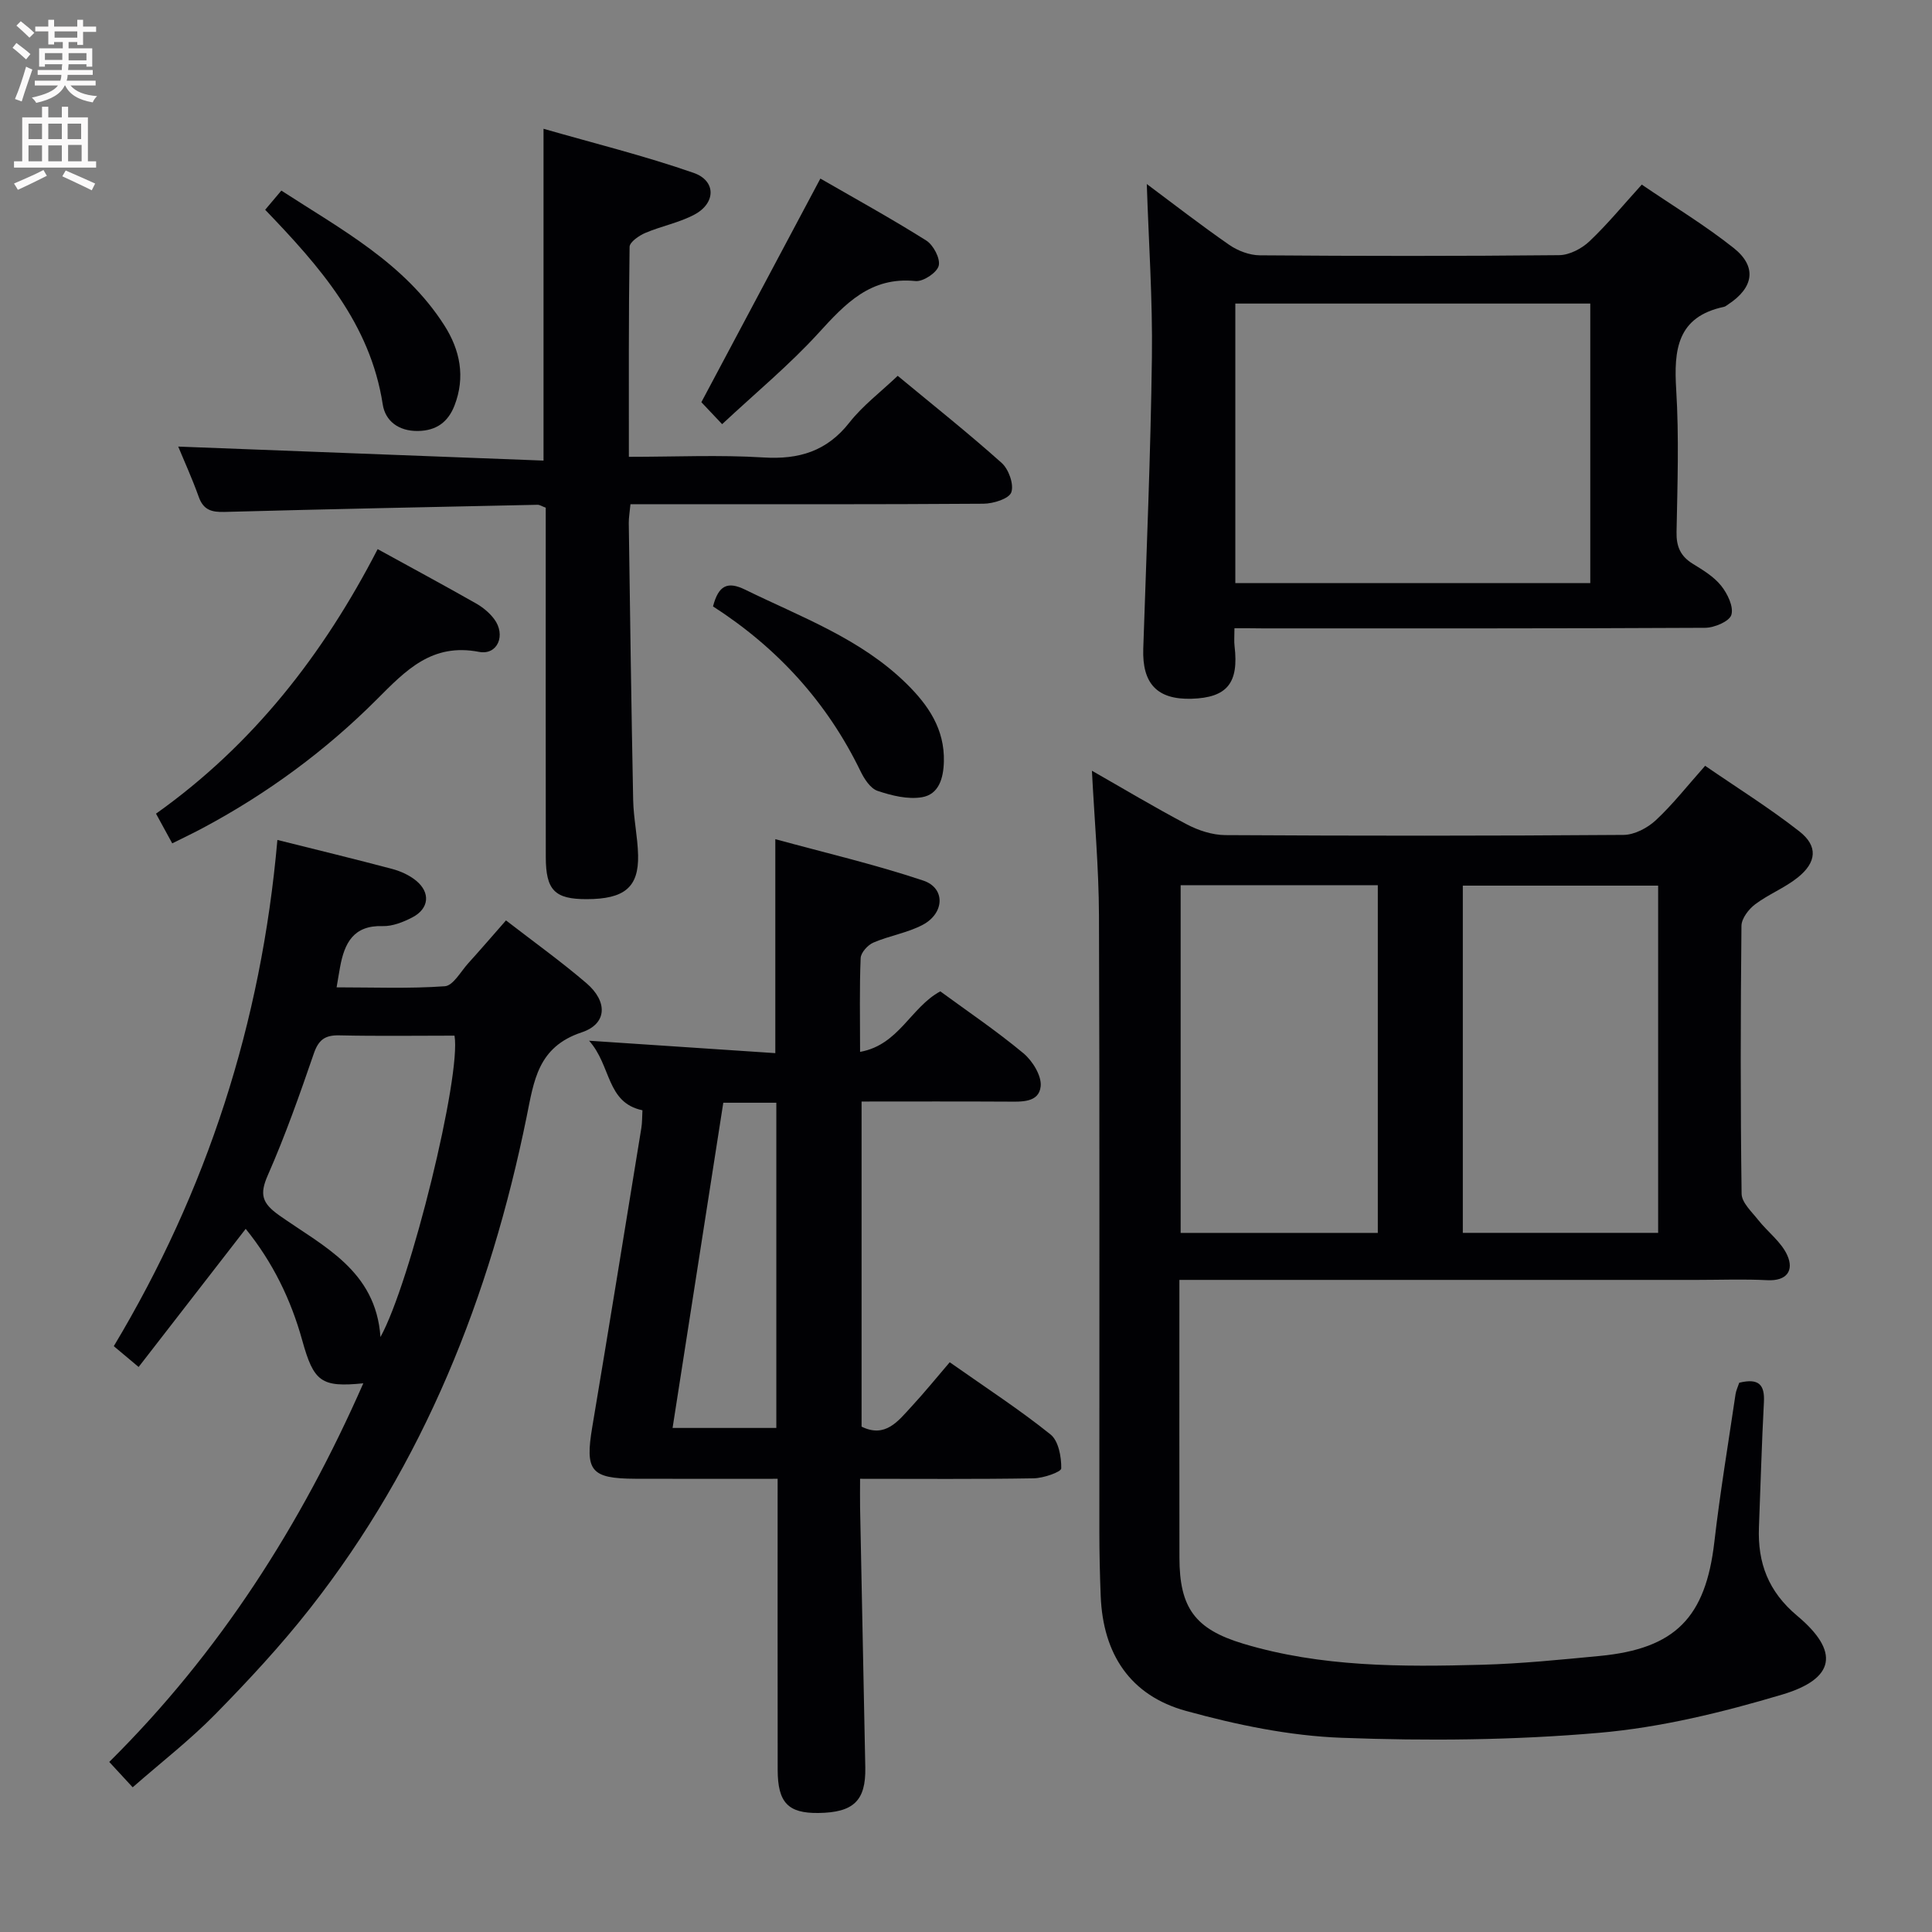 <svg enable-background="new 0 0 400 400" viewBox="0 0 400 400" xmlns="http://www.w3.org/2000/svg"><rect x="0" y="0" width="400" height="400" fill="#808080" stroke="none"/><g fill="#010104"><path d="m360.09 286.28c4.07-1 5.3.44 5.11 4.01-.46 8.63-.69 17.28-1.03 25.91-.29 7.38 1.94 13.33 7.93 18.34 8.8 7.37 7.92 13.02-3.14 16.31-12.33 3.67-25.09 6.8-37.86 7.91-17.69 1.54-35.59 1.7-53.34 1.03-10.8-.4-21.73-2.68-32.2-5.56-11.57-3.18-17.19-11.77-17.67-23.76-.18-4.49-.28-8.99-.28-13.49-.02-42.48.08-84.97-.08-127.45-.04-9.9-.94-19.8-1.46-29.96 6.25 3.56 12.86 7.53 19.68 11.12 2.38 1.25 5.26 2.19 7.92 2.21 27.49.16 54.98.17 82.47-.04 2.26-.02 4.96-1.44 6.68-3.04 3.51-3.27 6.5-7.1 10.21-11.27 6.58 4.53 13.3 8.72 19.51 13.58 3.89 3.04 3.6 6.4-.35 9.56-2.69 2.15-6.05 3.46-8.81 5.54-1.34 1.01-2.81 2.93-2.83 4.45-.19 18.49-.22 36.99.03 55.48.03 1.83 2.1 3.72 3.43 5.41 1.97 2.5 4.8 4.56 6.04 7.35 1.38 3.09-.06 5.34-4.16 5.13-4.82-.25-9.66-.06-14.49-.06-33.65 0-67.31 0-100.96 0-1.82 0-3.65 0-6.26 0v5.01c0 17.49-.02 34.99.01 52.48.01 10.34 3.16 14.8 13.18 17.82 16.16 4.87 32.82 4.82 49.46 4.37 8.13-.22 16.25-1.05 24.35-1.82 15.7-1.5 21.95-7.98 23.76-23.62 1.18-10.22 2.88-20.37 4.38-30.55.11-.78.49-1.55.77-2.4zm-115.65-31.02h40.82c0-24.19 0-48.05 0-71.99-13.74 0-27.15 0-40.82 0zm98.86-71.9c-13.74 0-27.12 0-40.44 0v71.89h40.44c0-24.06 0-47.78 0-71.89z"/><path d="m161 306.17c-10.24 0-19.86.03-29.49-.01-9.22-.04-10.41-1.64-8.89-10.7 3.46-20.62 6.8-41.26 10.16-61.9.19-1.14.15-2.32.23-3.69-7.51-1.57-6.42-9.24-11.05-14.4 13.6.91 25.91 1.73 38.56 2.57 0-14.87 0-28.9 0-44.3 10.24 2.8 20.6 5.22 30.65 8.58 4.59 1.54 4.41 6.74-.12 9.15-3.17 1.68-6.91 2.25-10.24 3.69-1.16.5-2.57 2.07-2.62 3.2-.26 6.13-.12 12.29-.12 19.42 8.05-1.44 10.47-9.22 16.61-12.53 5.58 4.09 11.62 8.17 17.2 12.81 1.89 1.57 3.81 4.68 3.58 6.86-.36 3.41-3.98 3.18-6.89 3.16-9.96-.06-19.92-.02-30.19-.02v67.31c4.93 2.43 7.57-1.16 10.32-4.14 2.71-2.93 5.23-6.04 7.93-9.19 7.72 5.43 14.55 9.87 20.87 14.95 1.66 1.33 2.26 4.64 2.22 7.03-.01.74-3.69 2.02-5.71 2.05-11.78.2-23.57.1-35.94.1 0 2.31-.03 4.08 0 5.86.36 17.97.73 35.94 1.08 53.92.13 6.87-2.43 9.32-9.73 9.41-6.24.07-8.4-2.14-8.41-8.92-.03-19.82-.01-39.65-.01-60.27zm-11.25-77.86c-3.5 22.43-6.99 44.8-10.5 67.33h21.48c0-22.61 0-44.85 0-67.33-3.69 0-7.12 0-10.98 0z"/><path d="m57.43 173.9c8.43 2.11 16.15 3.98 23.82 6.02 1.72.46 3.49 1.27 4.86 2.38 3.07 2.49 2.75 5.83-.75 7.64-1.87.97-4.1 1.86-6.14 1.8-6.07-.2-7.91 3.56-8.81 8.48-.21 1.13-.39 2.26-.72 4.2 7.66 0 15.06.3 22.41-.23 1.72-.12 3.28-3.03 4.83-4.74 2.55-2.82 5.04-5.71 7.83-8.89 5.69 4.4 11.37 8.47 16.66 13 4.41 3.78 4.33 8.41-.99 10.18-9.12 3.03-9.88 10.05-11.41 17.55-7.56 37.11-21.23 71.63-44.8 101.67-6.05 7.71-12.76 14.94-19.63 21.94-5.22 5.32-11.17 9.93-17.12 15.14-1.71-1.85-3.13-3.39-4.85-5.25 22.86-22.66 39.69-49.05 52.6-78.39-8.73.87-10.26-.3-12.65-8.91-2.34-8.43-6.09-16.14-11.7-23.07-7.42 9.57-14.67 18.93-22.17 28.6-1.97-1.65-3.34-2.79-5.14-4.31 19.28-32.16 30.55-66.89 33.87-104.81zm21.34 102.92c6.26-11.34 16.77-54.21 15.33-62.4-7.9 0-15.88.12-23.84-.06-2.99-.07-4.32.93-5.3 3.8-2.91 8.47-5.9 16.94-9.5 25.13-1.76 3.99-1.23 5.8 2.34 8.33 9.04 6.39 20.02 11.37 20.97 25.2z"/><path d="m255.58 130.07c0 1.72-.1 2.71.02 3.68.92 7.68-1.54 10.7-8.92 10.92-7.1.2-10.22-3.13-9.98-10.36.67-20.12 1.53-40.24 1.79-60.36.16-11.91-.67-23.84-1.06-35.85 5.43 4.05 11.15 8.49 17.09 12.61 1.77 1.22 4.17 2.13 6.29 2.15 20.66.16 41.33.18 61.99-.03 2.13-.02 4.67-1.35 6.27-2.86 3.72-3.52 6.99-7.51 10.84-11.75 6.5 4.43 13.06 8.39 19.01 13.11 4.9 3.88 4.18 8.23-1.13 11.7-.28.18-.55.43-.86.5-9.7 2.05-10.4 8.87-9.89 17.15.6 9.79.26 19.66.07 29.48-.06 3.02.83 5.01 3.37 6.57 2.11 1.3 4.38 2.67 5.88 4.56 1.3 1.63 2.61 4.33 2.1 6.01-.41 1.36-3.52 2.67-5.44 2.68-30.49.16-60.99.12-91.48.12-1.81-.03-3.61-.03-5.96-.03zm73.67-67.22c-24.75 0-49.11 0-73.49 0v57.88h73.49c0-19.27 0-38.35 0-57.88z"/><path d="m112.53 95.36c0-23.43 0-45.36 0-68.7 10.42 3 20.91 5.59 31.07 9.13 4.69 1.63 4.62 6.25.21 8.62-3.17 1.7-6.86 2.39-10.2 3.81-1.31.56-3.24 1.89-3.26 2.89-.21 14.27-.15 28.55-.15 43.47 9.61 0 18.76-.43 27.84.13 7.38.46 13.15-1.27 17.84-7.25 2.73-3.48 6.4-6.24 9.98-9.65 7.34 6.08 14.62 11.86 21.53 18.04 1.45 1.3 2.57 4.44 1.99 6.08-.47 1.33-3.71 2.34-5.74 2.36-22.32.16-44.64.1-66.96.1-1.96 0-3.93 0-6.15 0-.15 1.65-.36 2.76-.35 3.87.27 19.13.53 38.26.91 57.39.08 3.81.93 7.59 1.02 11.4.15 6.66-2.84 9.1-10.65 9.11-6.59.01-8.45-1.83-8.46-8.7-.03-22.32-.01-44.64-.01-66.96 0-1.82 0-3.63 0-5.39-.78-.28-1.24-.61-1.69-.6-21.61.46-43.22.89-64.83 1.48-2.67.07-4.35-.4-5.32-3.11-1.38-3.86-3.09-7.6-4.25-10.42 25.09.97 50.23 1.93 75.63 2.9z"/><path d="m35.66 174.61c-1.2-2.2-2.21-4.05-3.36-6.15 20.1-14.28 34.66-32.99 45.89-54.77 7.04 3.87 13.74 7.48 20.36 11.24 1.41.8 2.78 1.93 3.75 3.22 2.5 3.31.74 7.56-3.14 6.81-9.74-1.87-15.13 3.82-21.12 9.82-10.6 10.62-22.65 19.48-35.92 26.58-2.02 1.09-4.1 2.07-6.46 3.25z"/><path d="m149.51 87.82c-1.86-1.97-3.31-3.51-4.3-4.55 8.25-15.51 16.25-30.54 24.64-46.3 6.95 4.01 14.56 8.2 21.91 12.82 1.48.93 2.97 3.75 2.59 5.23-.36 1.43-3.23 3.33-4.8 3.17-9.32-.95-14.54 4.68-20.12 10.8-6.02 6.59-12.96 12.33-19.92 18.83z"/><path d="m147.62 125.55c1.14-4.34 2.98-5.27 6.67-3.46 11.61 5.69 23.92 10.14 33.4 19.47 4.51 4.44 7.9 9.38 7.73 16.12-.09 3.46-1.04 6.79-4.55 7.38-2.93.49-6.27-.34-9.18-1.32-1.48-.5-2.75-2.46-3.52-4.05-6.92-14.28-17.2-25.55-30.55-34.14z"/><path d="m54.9 43.43c1.05-1.24 1.99-2.36 3.35-3.97 12.38 8.04 25.48 14.98 33.73 27.88 3.29 5.14 4.4 10.73 2.12 16.62-1.32 3.39-3.72 5.22-7.59 5.27-4.02.05-6.75-2.1-7.27-5.51-2.59-16.77-13.13-28.62-24.34-40.29z"/></g><path d="m2.6 9.9.8-1c.9.7 1.9 1.4 2.9 2.3l-.9 1.1c-1.1-1-2-1.8-2.8-2.4zm.5 10.6c.9-2.1 1.6-4.3 2.3-6.7.4.2.8.4 1.3.6-.7 2.1-1.5 4.3-2.2 6.6zm.3-15.2.9-.9c1 .8 2 1.6 2.8 2.4l-1 1c-.9-.9-1.8-1.7-2.7-2.5zm12.6-1.2h1.2v1.4h2.7v1.1h-2.7v2.7h-1.2v-.6h-1.8v1.3h4.9v3.8h-1.2v-.5h-3.7c0 .4-.1.9-.1 1.2h5.1v1h-5.2c0 .5-.1.9-.2 1.2h6v1h-5.2c1.1 1.3 2.9 2 5.5 2.2-.4.4-.7.8-.9 1.3-2.9-.5-4.8-1.6-5.7-3.5h-.1c-.8 1.7-2.7 2.9-5.9 3.6-.2-.4-.6-.8-.9-1.1 2.8-.6 4.6-1.4 5.4-2.5h-4.8v-1h5.3c.1-.3.2-.7.2-1.2h-4.9v-1h5c0-.4 0-.8.1-1.2h-3.6v.5h-1.2v-3.8h4.9v-1.3h-1.8v.5h-1.2v-2.7h-2.7v-1h2.7v-1.4h1.2v1.4h4.8zm-6.7 8.3h3.6c0-.4 0-.9 0-1.4h-3.6zm1.9-4.6h4.8v-1.3h-4.7v1.3zm6.7 3.2h-3.7v1.5h3.7z" fill="#fbfafa"/><path d="m8.7 22.1h1.3v2.2h2.8v-2.2h1.3v2.2h4.1v9.1h1.7v1.3h-17v-1.3h1.7v-9.1h4.1zm.3 13.1.7 1.2c-1.8.9-3.8 1.9-6 2.9-.2-.4-.5-.8-.8-1.3 2.3-1 4.4-1.9 6.1-2.8zm-3.1-6.4h2.8v-3.2h-2.8zm0 4.6h2.8v-3.3h-2.8zm4.1-4.6h2.8v-3.2h-2.8zm0 4.6h2.8v-3.3h-2.8zm3.6 1.9c2.1.9 4.1 1.8 6.1 2.7l-.7 1.4c-2.2-1.1-4.2-2-6.1-2.9zm3.2-9.7h-2.8v3.2h2.8zm-2.7 7.8h2.8v-3.4h-2.8z" fill="#fbfafa"/></svg>
